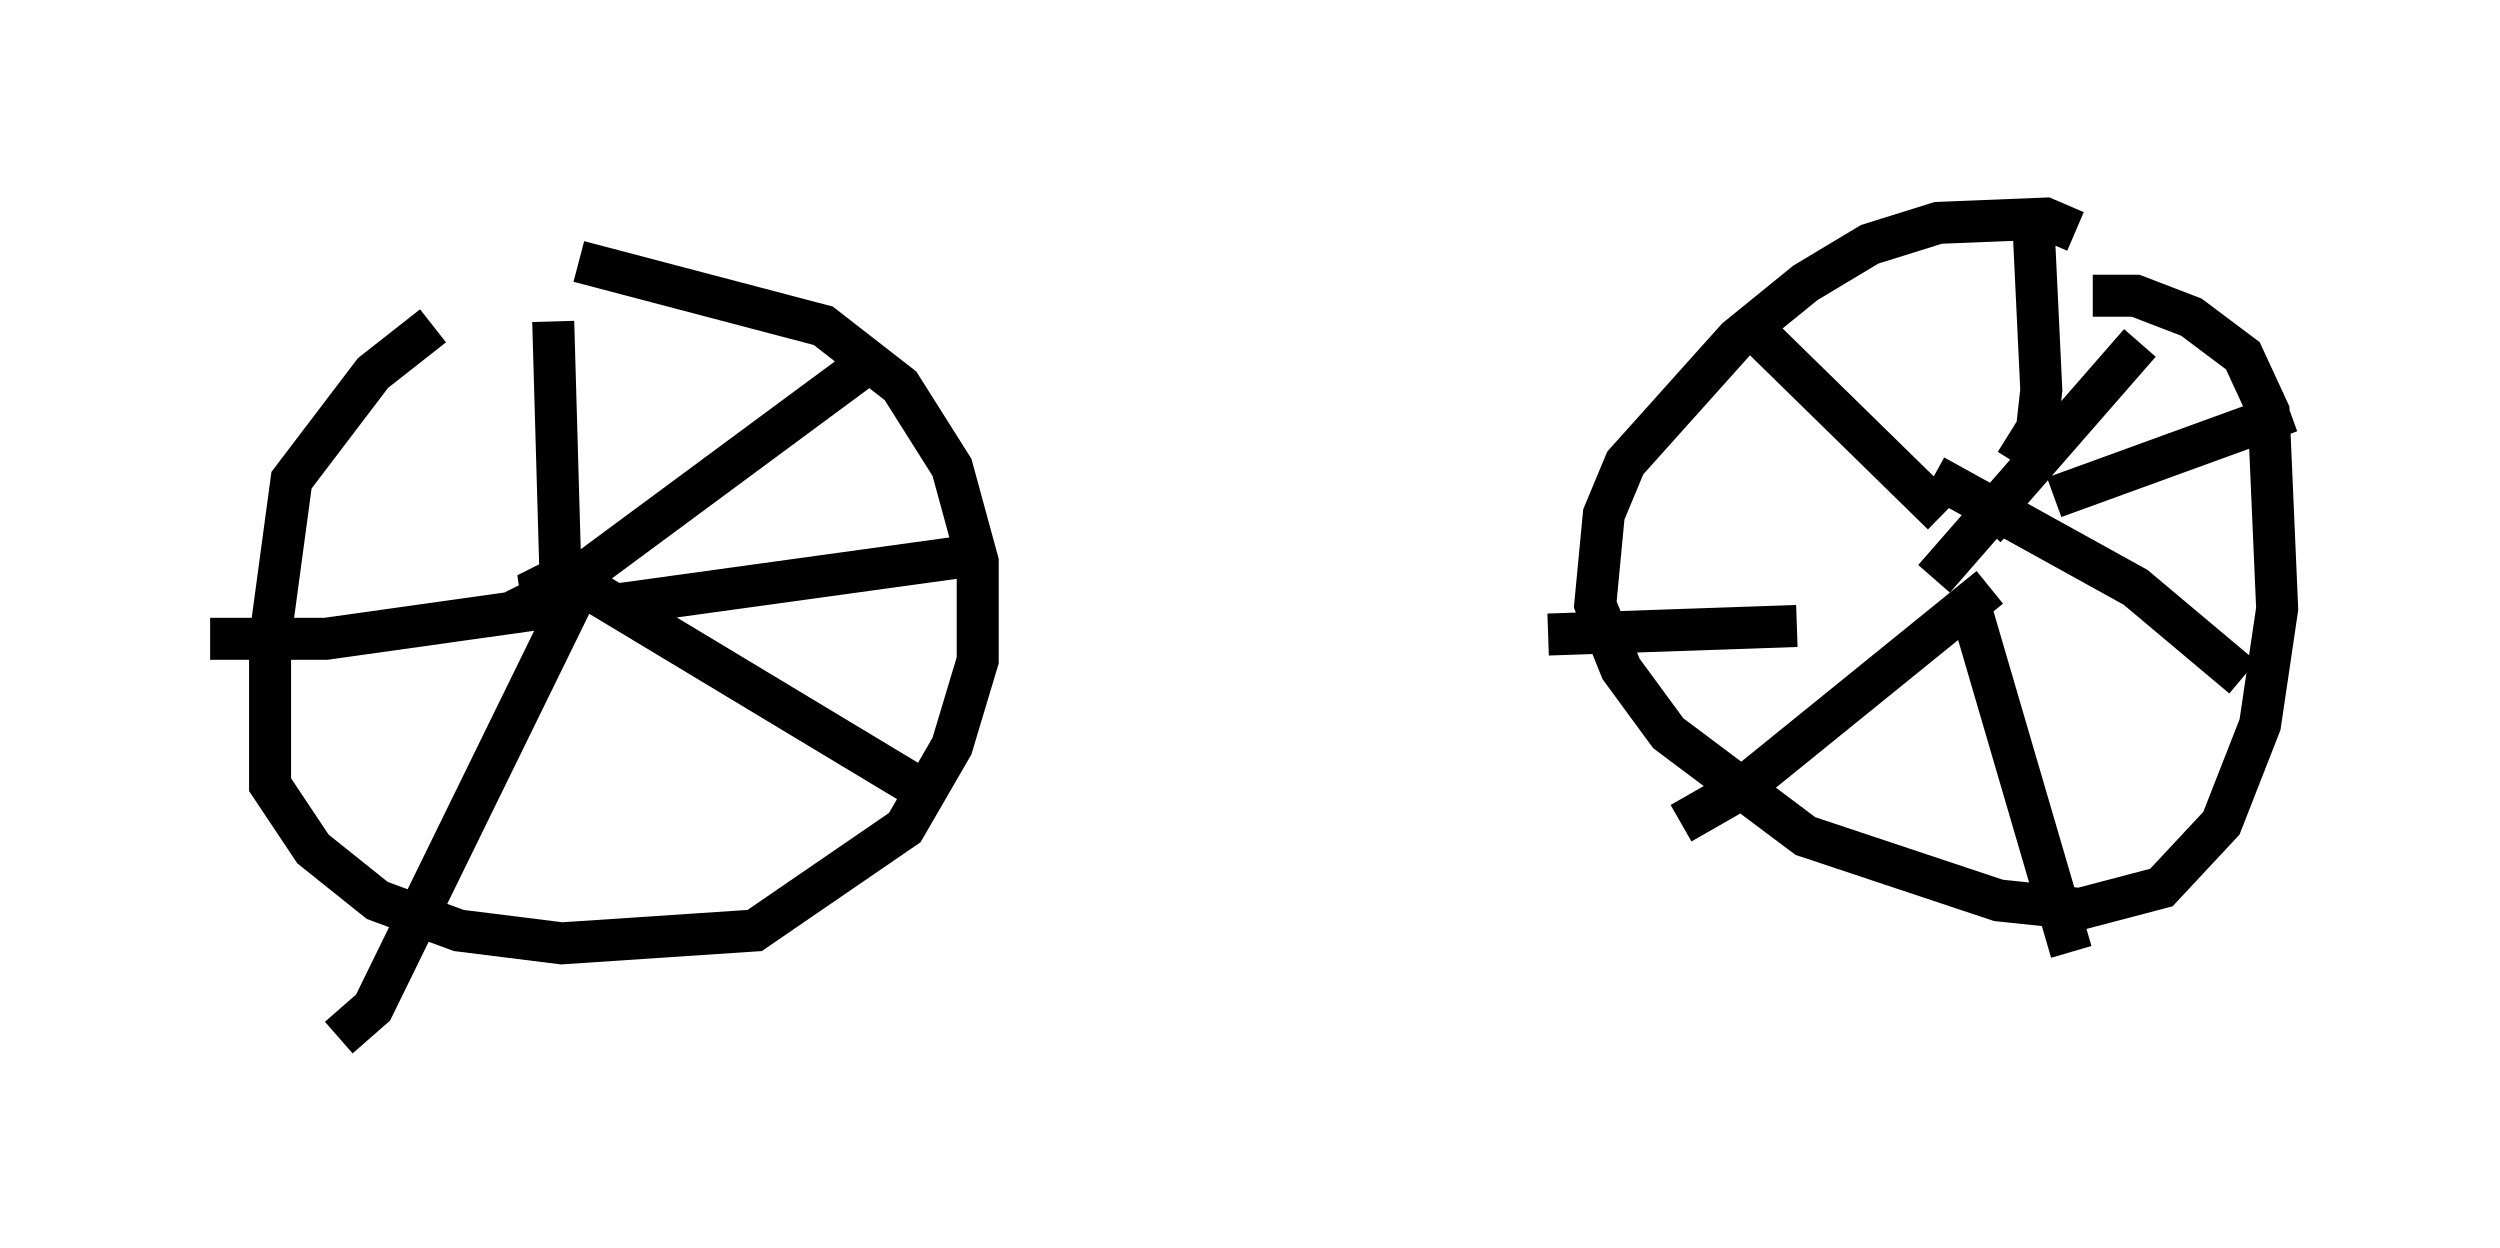 <?xml version="1.0" encoding="utf-8" ?>
<svg baseProfile="full" height="29.702" version="1.1" width="59.511" xmlns="http://www.w3.org/2000/svg" xmlns:ev="http://www.w3.org/2001/xml-events" xmlns:xlink="http://www.w3.org/1999/xlink"><defs /><rect fill="white" height="29.702" width="59.511" x="0" y="0" /><path d="M12.656, 6.633 m-2.348, 1.123 l-1.429, 1.123 -1.94, 2.552 l-0.51, 3.777 0.0, 3.471 l1.021, 1.531 1.531, 1.225 l1.94, 0.715 2.45, 0.306 l4.594, -0.306 3.573, -2.45 l1.123, -1.94 0.613, -2.042 l0.0, -2.348 -0.613, -2.246 l-1.225, -1.94 -1.838, -1.429 l-5.819, -1.531 m35.627, -0.715 l-0.715, -0.306 -2.552, 0.102 l-1.633, 0.51 -1.531, 0.919 l-1.633, 1.327 -2.654, 2.96 l-0.51, 1.225 -0.204, 2.144 l0.613, 1.531 1.123, 1.531 l3.267, 2.45 4.594, 1.531 l1.94, 0.204 1.94, -0.51 l1.429, -1.531 0.919, -2.348 l0.408, -2.756 -0.204, -4.696 l-0.613, -1.327 -1.225, -0.919 l-1.327, -0.51 -1.021, 0.0 m-1.94, 4.9 l-0.613, 0.613 m-1.225, 1.225 l4.9, -5.615 m-4.696, 4.083 l-4.798, -4.696 m4.594, 3.777 l4.798, 2.654 2.552, 2.144 m-6.023, -2.144 l-5.921, 4.798 -1.429, 0.817 m6.84, -5.308 l2.45, 8.371 m-6.533, -7.758 l-5.921, 0.204 m12.046, -3.267 l5.615, -2.042 m-6.533, 1.225 l0.51, -0.817 0.102, -0.919 l-0.204, -4.288 m-35.015, 9.8 l-0.204, -7.146 m0.408, 6.738 l-5.819, 0.817 -2.756, 0.0 m7.146, -0.613 l1.429, -0.715 7.044, -5.206 m-7.35, 4.9 l8.983, 5.41 m-8.575, -4.798 l-4.798, 9.8 -0.817, 0.715 m6.635, -10.311 l8.881, -1.225 m-10.106, 0.51 l-0.613, 0.306 0.102, 0.715 " fill="none" stroke="black" stroke-width="1" /></svg>